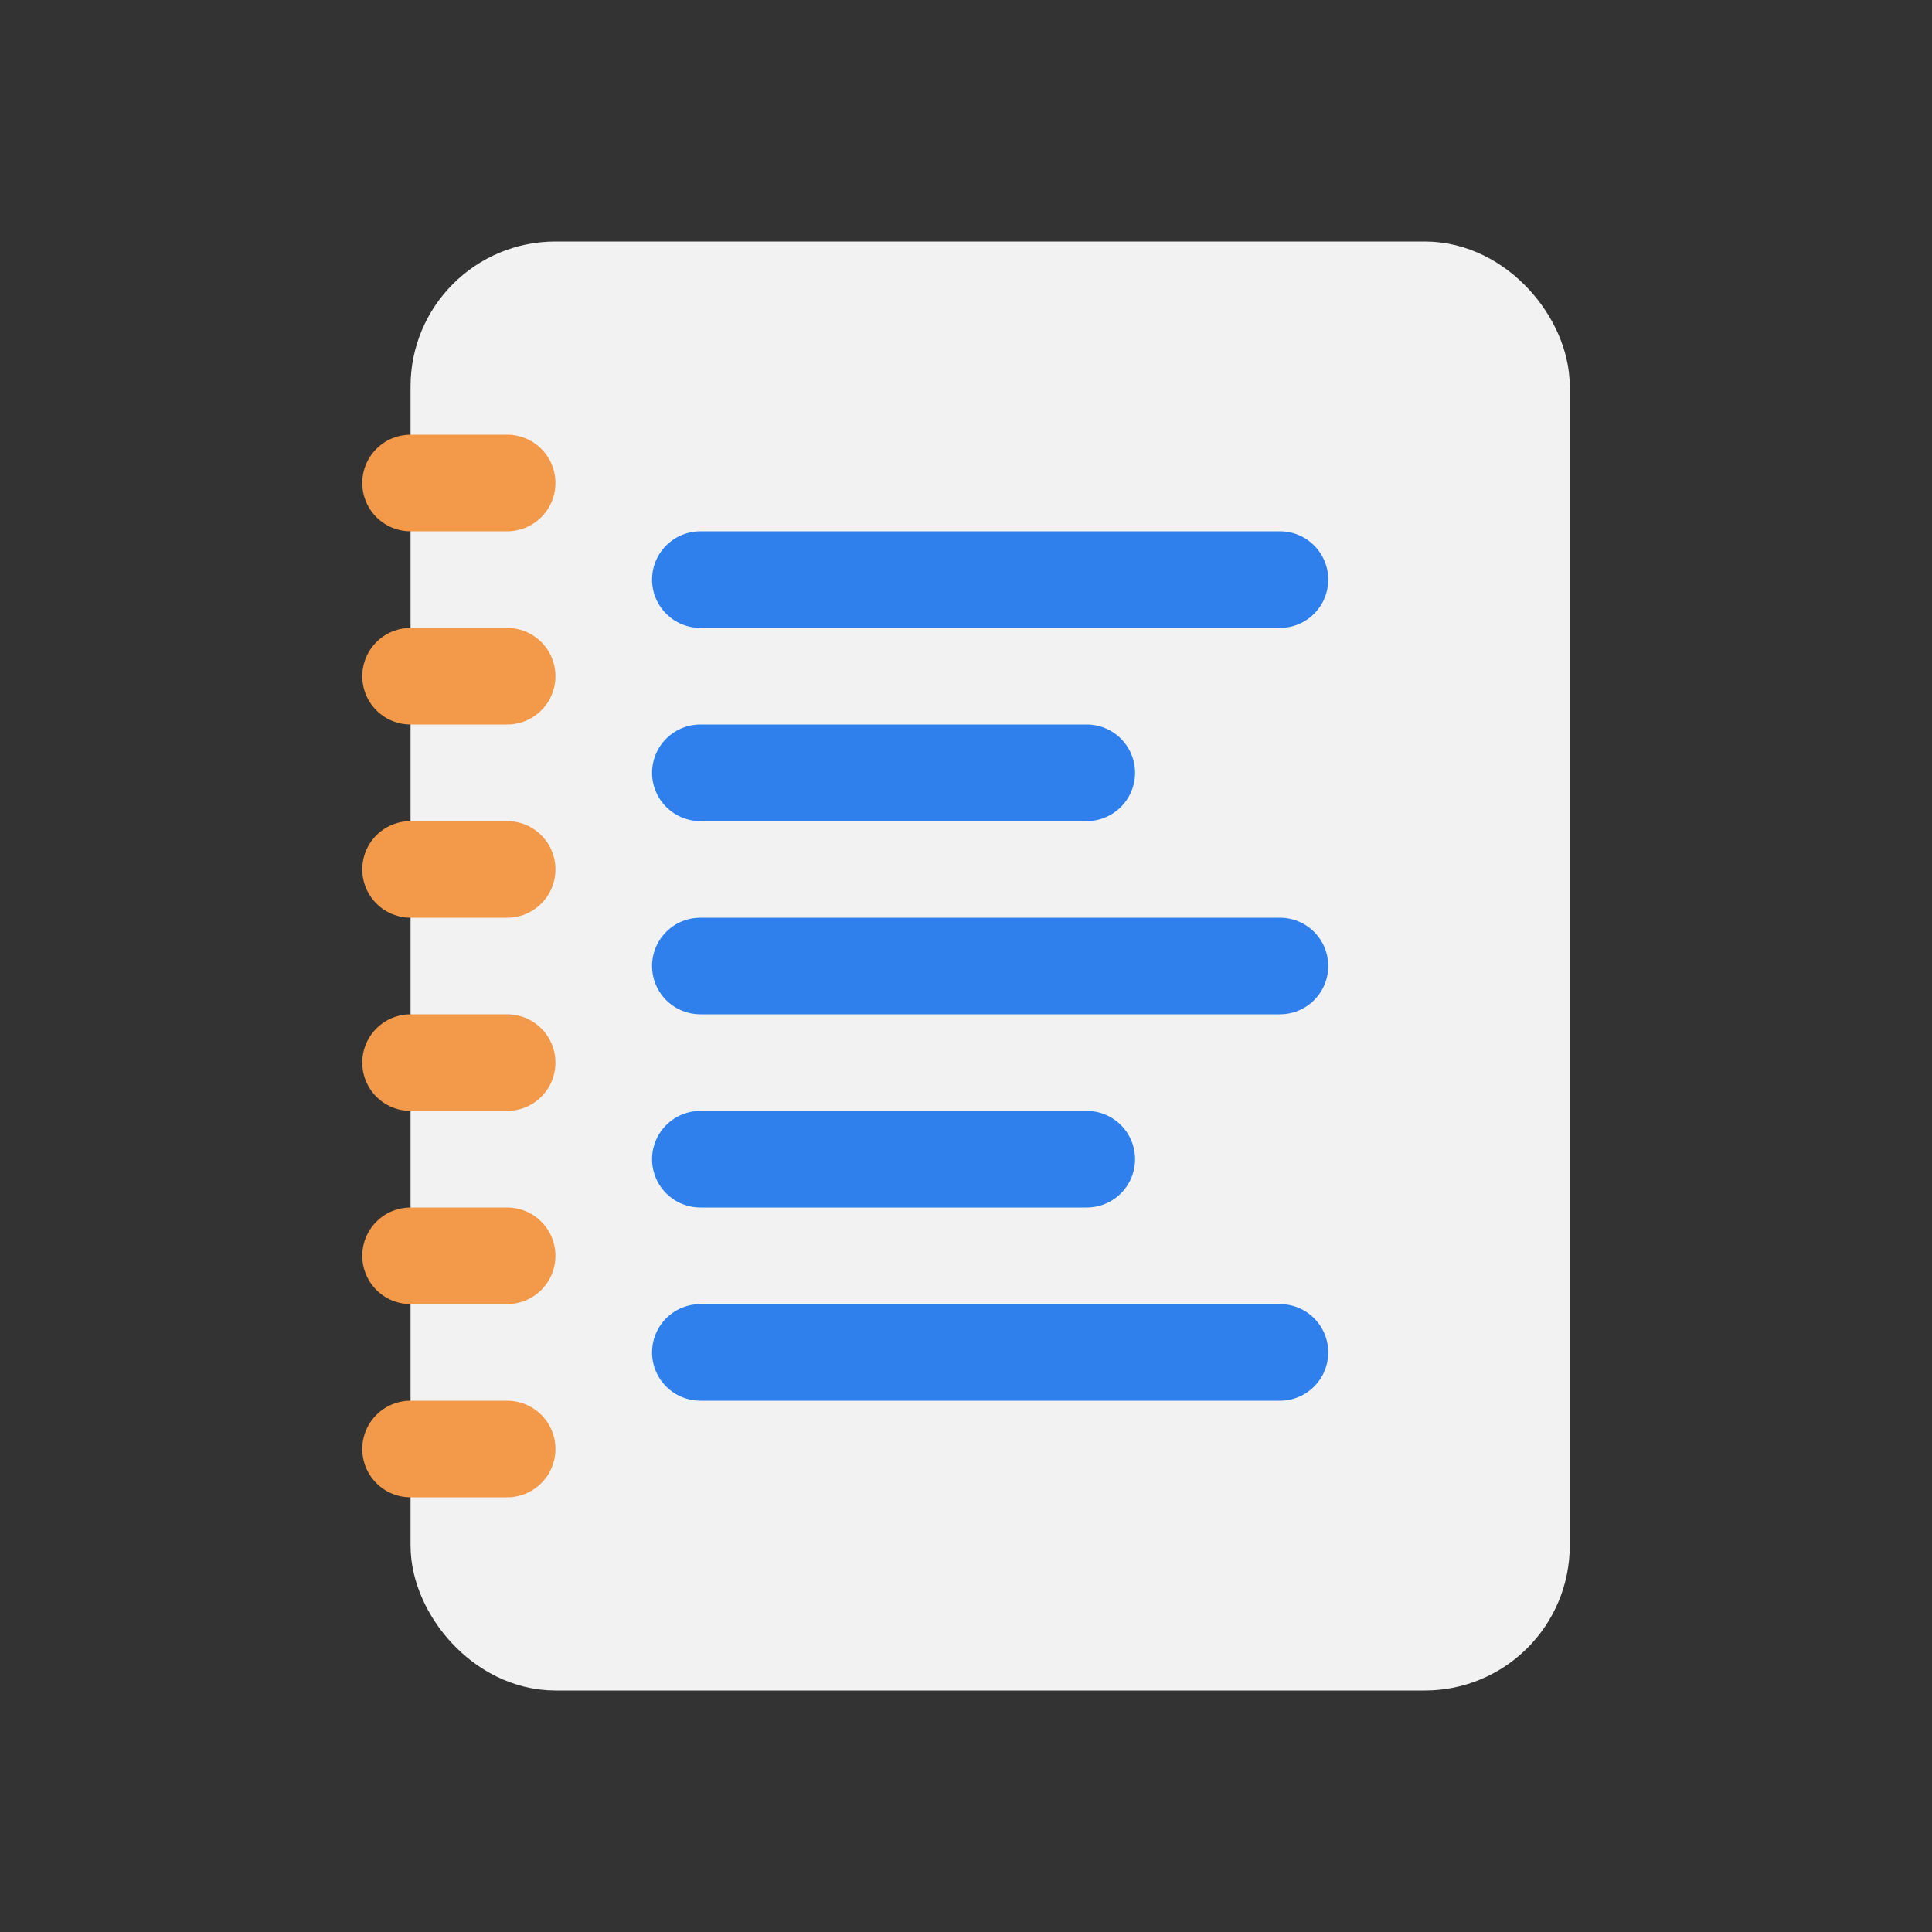 <svg width="80" height="80" viewBox="0 0 80 80" fill="none" xmlns="http://www.w3.org/2000/svg">
  <rect x="0" y="0" width="80" height="80" fill="#333333" stroke="none"/>
  <rect x="19" y="12" width="44" height="56" rx="4" fill="#F2F2F2" stroke="#F2F2F2" stroke-width="4" />
  <path d="M29 24L53 24" stroke="#2F80ED" stroke-width="4" stroke-linecap="round" stroke-linejoin="round" />
  <path d="M29 32H45" stroke="#2F80ED" stroke-width="4" stroke-linecap="round" stroke-linejoin="round" />
  <path d="M29 40L53 40" stroke="#2F80ED" stroke-width="4" stroke-linecap="round" stroke-linejoin="round" />
  <path d="M29 48H45" stroke="#2F80ED" stroke-width="4" stroke-linecap="round" stroke-linejoin="round" />
  <path d="M29 56L53 56" stroke="#2F80ED" stroke-width="4" stroke-linecap="round" stroke-linejoin="round" />
  <path d="M21 28L17 28" stroke="#F2994A" stroke-width="4" stroke-linecap="round" stroke-linejoin="round" />
  <path d="M21 20L17 20" stroke="#F2994A" stroke-width="4" stroke-linecap="round" stroke-linejoin="round" />
  <path d="M21 36L17 36" stroke="#F2994A" stroke-width="4" stroke-linecap="round" stroke-linejoin="round" />
  <path d="M21 52L17 52" stroke="#F2994A" stroke-width="4" stroke-linecap="round" stroke-linejoin="round" />
  <path d="M21 60L17 60" stroke="#F2994A" stroke-width="4" stroke-linecap="round" stroke-linejoin="round" />
  <path d="M21 44L17 44" stroke="#F2994A" stroke-width="4" stroke-linecap="round" stroke-linejoin="round" />
</svg>